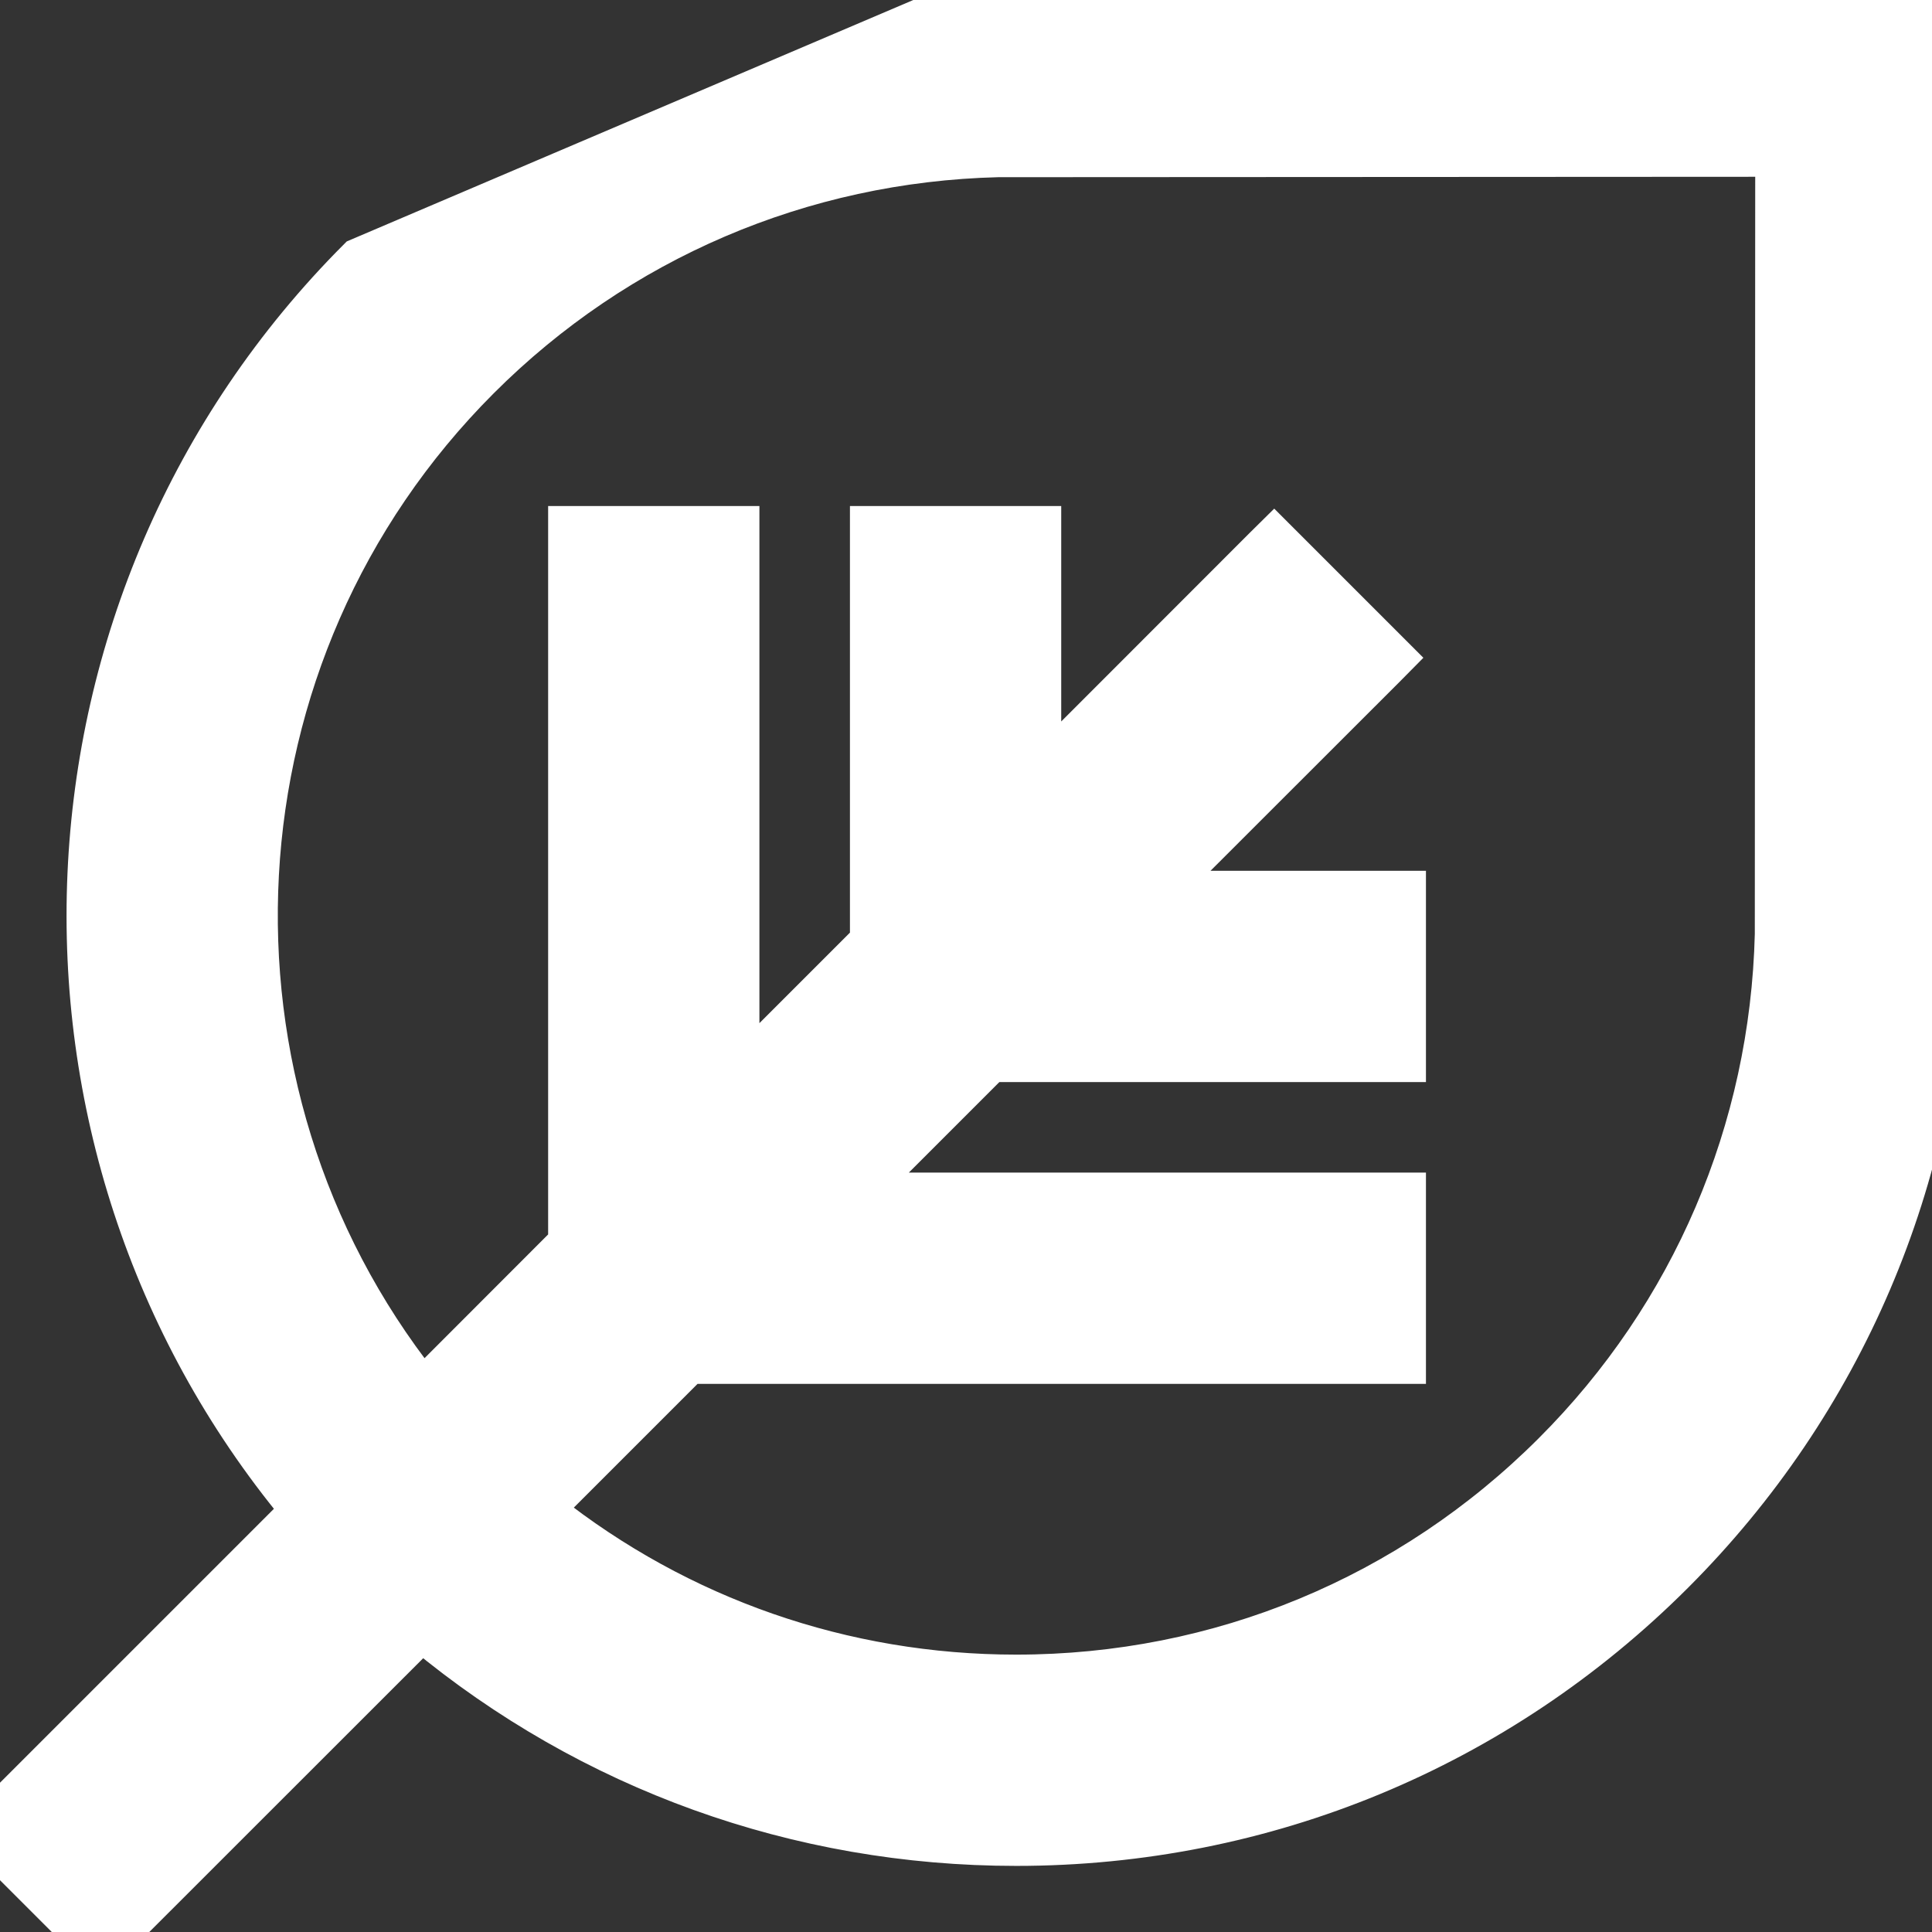 <svg width="14" height="14" viewBox="0 0 14 14" fill="none" xmlns="http://www.w3.org/2000/svg">
<rect x="0" y="0" width="14" height="14" fill="#333333" stroke="none"/>
<path d="M7.223 -0.121L7.221 -0.121L2.584 1.855C0.101 4.339 -0.043 8.288 2.153 10.942L-0.088 13.183L-0.177 13.271L-0.088 13.36L0.64 14.088L0.729 14.177L0.817 14.088L3.058 11.848C4.267 12.85 5.774 13.396 7.364 13.396C9.17 13.396 10.868 12.693 12.145 11.416C13.379 10.182 14.081 8.54 14.121 6.793L14.121 6.793L14.121 6.79L14.125 7.08422e-05L14.125 -0.125L14 -0.125L7.223 -0.121ZM10.083 6.435H8.47L10.05 4.856L10.138 4.767L10.05 4.679L9.321 3.95L9.233 3.862L9.144 3.95L7.565 5.53V3.917V3.792H7.44H6.409H6.284V3.917V6.81L5.378 7.716V3.917V3.792H5.253H4.222H4.097V3.917V8.997L3.064 10.031C1.365 7.882 1.507 4.744 3.49 2.761C4.489 1.762 5.817 1.194 7.231 1.159L12.844 1.156L12.841 6.77C12.806 8.184 12.238 9.512 11.239 10.51C10.204 11.545 8.828 12.115 7.364 12.115C6.116 12.115 4.932 11.7 3.969 10.937L5.003 9.903H10.083H10.208V9.778V8.747V8.622H10.083H6.284L7.19 7.716H10.083H10.208V7.591V6.56V6.435H10.083Z" fill="#FFF" stroke="#FFF" stroke-width="0.25"/>
</svg>
